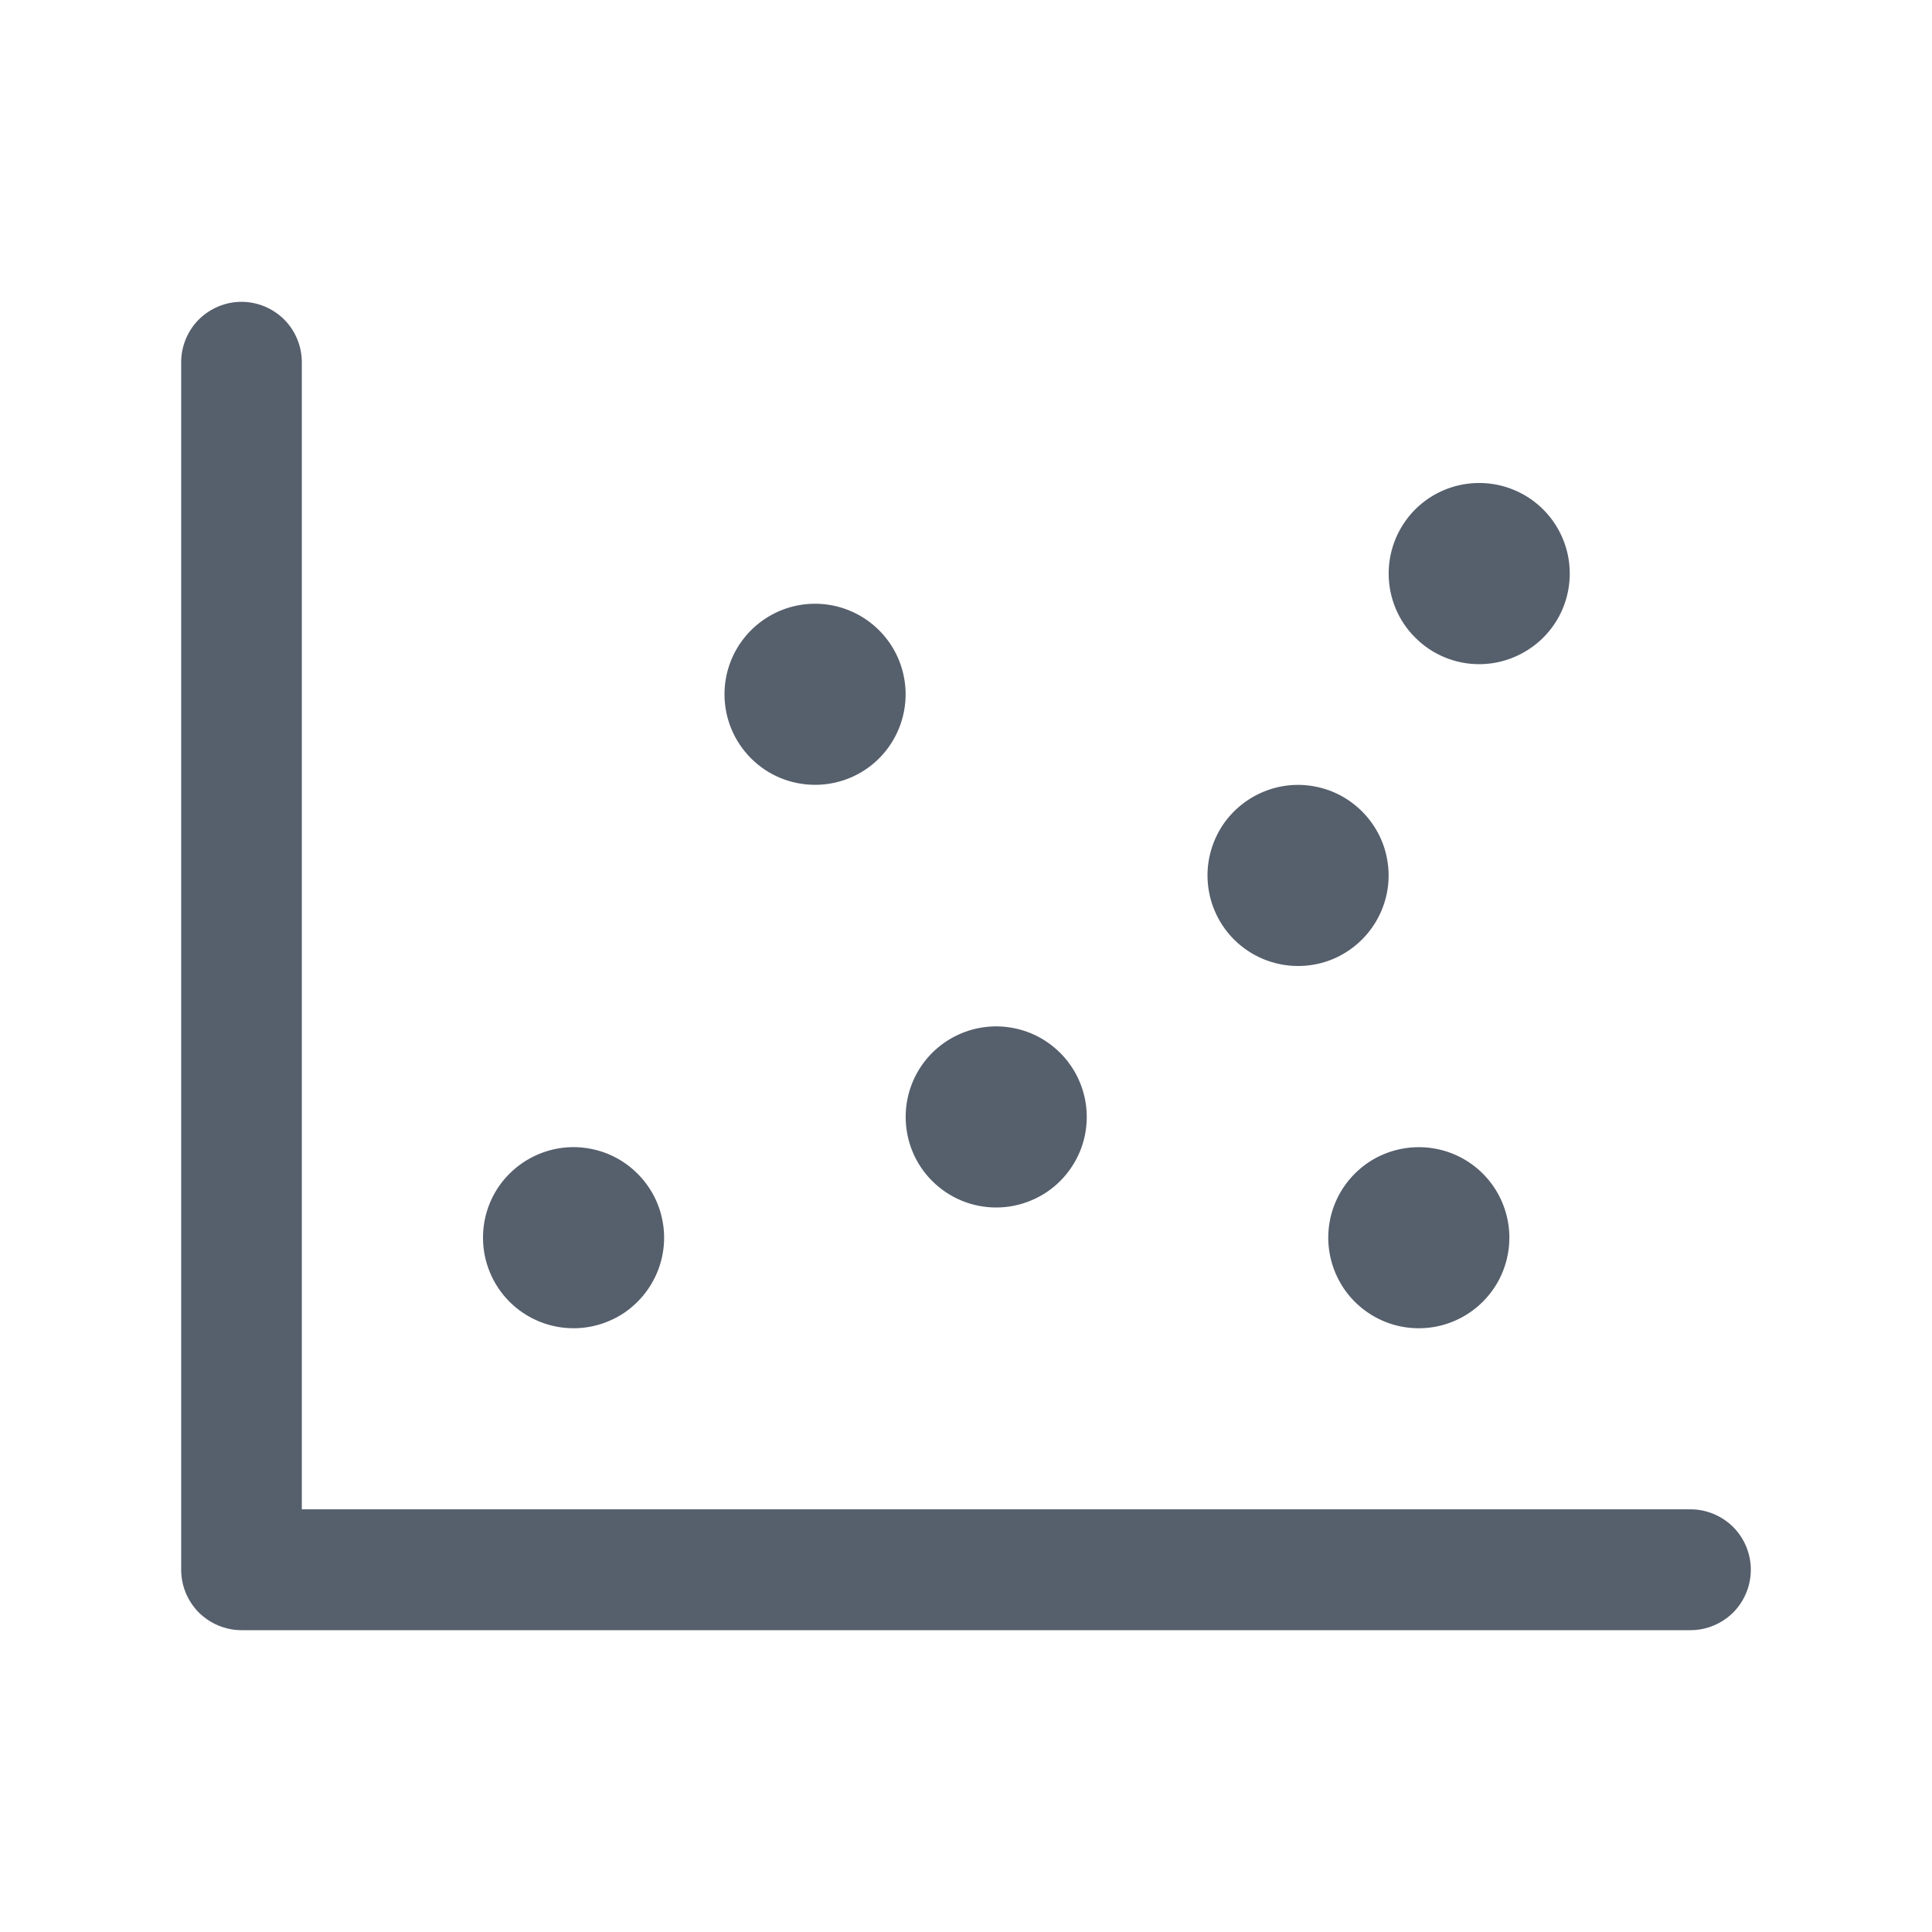 <svg width="18" height="18" viewBox="0 0 18 18" fill="none" xmlns="http://www.w3.org/2000/svg">
<path d="M16.312 14.625C16.312 14.774 16.253 14.917 16.148 15.023C16.042 15.128 15.899 15.188 15.75 15.188H2.25C2.101 15.188 1.958 15.128 1.852 15.023C1.747 14.917 1.688 14.774 1.688 14.625V3.375C1.688 3.226 1.747 3.083 1.852 2.977C1.958 2.872 2.101 2.812 2.25 2.812C2.399 2.812 2.542 2.872 2.648 2.977C2.753 3.083 2.812 3.226 2.812 3.375V14.062H15.75C15.899 14.062 16.042 14.122 16.148 14.227C16.253 14.333 16.312 14.476 16.312 14.625ZM9.281 11.25C9.448 11.25 9.611 11.2 9.75 11.108C9.889 11.015 9.997 10.883 10.061 10.729C10.125 10.575 10.141 10.405 10.109 10.242C10.076 10.078 9.996 9.928 9.878 9.81C9.76 9.692 9.61 9.611 9.446 9.579C9.282 9.546 9.113 9.563 8.958 9.627C8.804 9.691 8.672 9.799 8.58 9.937C8.487 10.076 8.438 10.239 8.438 10.406C8.438 10.63 8.526 10.845 8.685 11.003C8.843 11.161 9.057 11.25 9.281 11.25ZM7.594 7.312C7.761 7.312 7.924 7.263 8.063 7.17C8.201 7.078 8.309 6.946 8.373 6.792C8.437 6.637 8.454 6.468 8.421 6.304C8.389 6.14 8.308 5.99 8.19 5.872C8.072 5.754 7.922 5.674 7.758 5.641C7.595 5.609 7.425 5.625 7.271 5.689C7.117 5.753 6.985 5.861 6.892 6C6.799 6.139 6.75 6.302 6.75 6.469C6.75 6.693 6.839 6.907 6.997 7.065C7.155 7.224 7.37 7.312 7.594 7.312ZM5.344 12.375C5.511 12.375 5.674 12.325 5.813 12.233C5.951 12.14 6.059 12.008 6.123 11.854C6.187 11.7 6.204 11.53 6.171 11.367C6.139 11.203 6.058 11.053 5.94 10.935C5.822 10.817 5.672 10.736 5.508 10.704C5.345 10.671 5.175 10.688 5.021 10.752C4.867 10.816 4.735 10.924 4.642 11.062C4.549 11.201 4.5 11.364 4.5 11.531C4.5 11.755 4.589 11.97 4.747 12.128C4.905 12.286 5.12 12.375 5.344 12.375ZM12.094 9C12.261 9 12.424 8.951 12.562 8.858C12.701 8.765 12.809 8.633 12.873 8.479C12.937 8.325 12.954 8.155 12.921 7.992C12.889 7.828 12.808 7.678 12.69 7.56C12.572 7.442 12.422 7.361 12.258 7.329C12.095 7.296 11.925 7.313 11.771 7.377C11.617 7.441 11.485 7.549 11.392 7.687C11.3 7.826 11.25 7.989 11.25 8.156C11.25 8.38 11.339 8.595 11.497 8.753C11.655 8.911 11.87 9 12.094 9ZM13.781 6.188C13.948 6.188 14.111 6.138 14.25 6.045C14.389 5.953 14.497 5.821 14.561 5.667C14.625 5.512 14.641 5.343 14.609 5.179C14.576 5.015 14.496 4.865 14.378 4.747C14.26 4.629 14.11 4.549 13.946 4.516C13.782 4.484 13.613 4.5 13.458 4.564C13.304 4.628 13.172 4.736 13.08 4.875C12.987 5.014 12.938 5.177 12.938 5.344C12.938 5.568 13.026 5.782 13.185 5.94C13.343 6.099 13.557 6.188 13.781 6.188ZM12.375 11.531C12.375 11.698 12.425 11.861 12.517 12C12.61 12.139 12.742 12.247 12.896 12.311C13.05 12.375 13.22 12.391 13.383 12.359C13.547 12.326 13.697 12.246 13.815 12.128C13.933 12.01 14.014 11.86 14.046 11.696C14.079 11.532 14.062 11.363 13.998 11.208C13.934 11.054 13.826 10.922 13.688 10.83C13.549 10.737 13.386 10.688 13.219 10.688C12.995 10.688 12.78 10.776 12.622 10.935C12.464 11.093 12.375 11.307 12.375 11.531Z" fill="#565F6C"/>
</svg>
